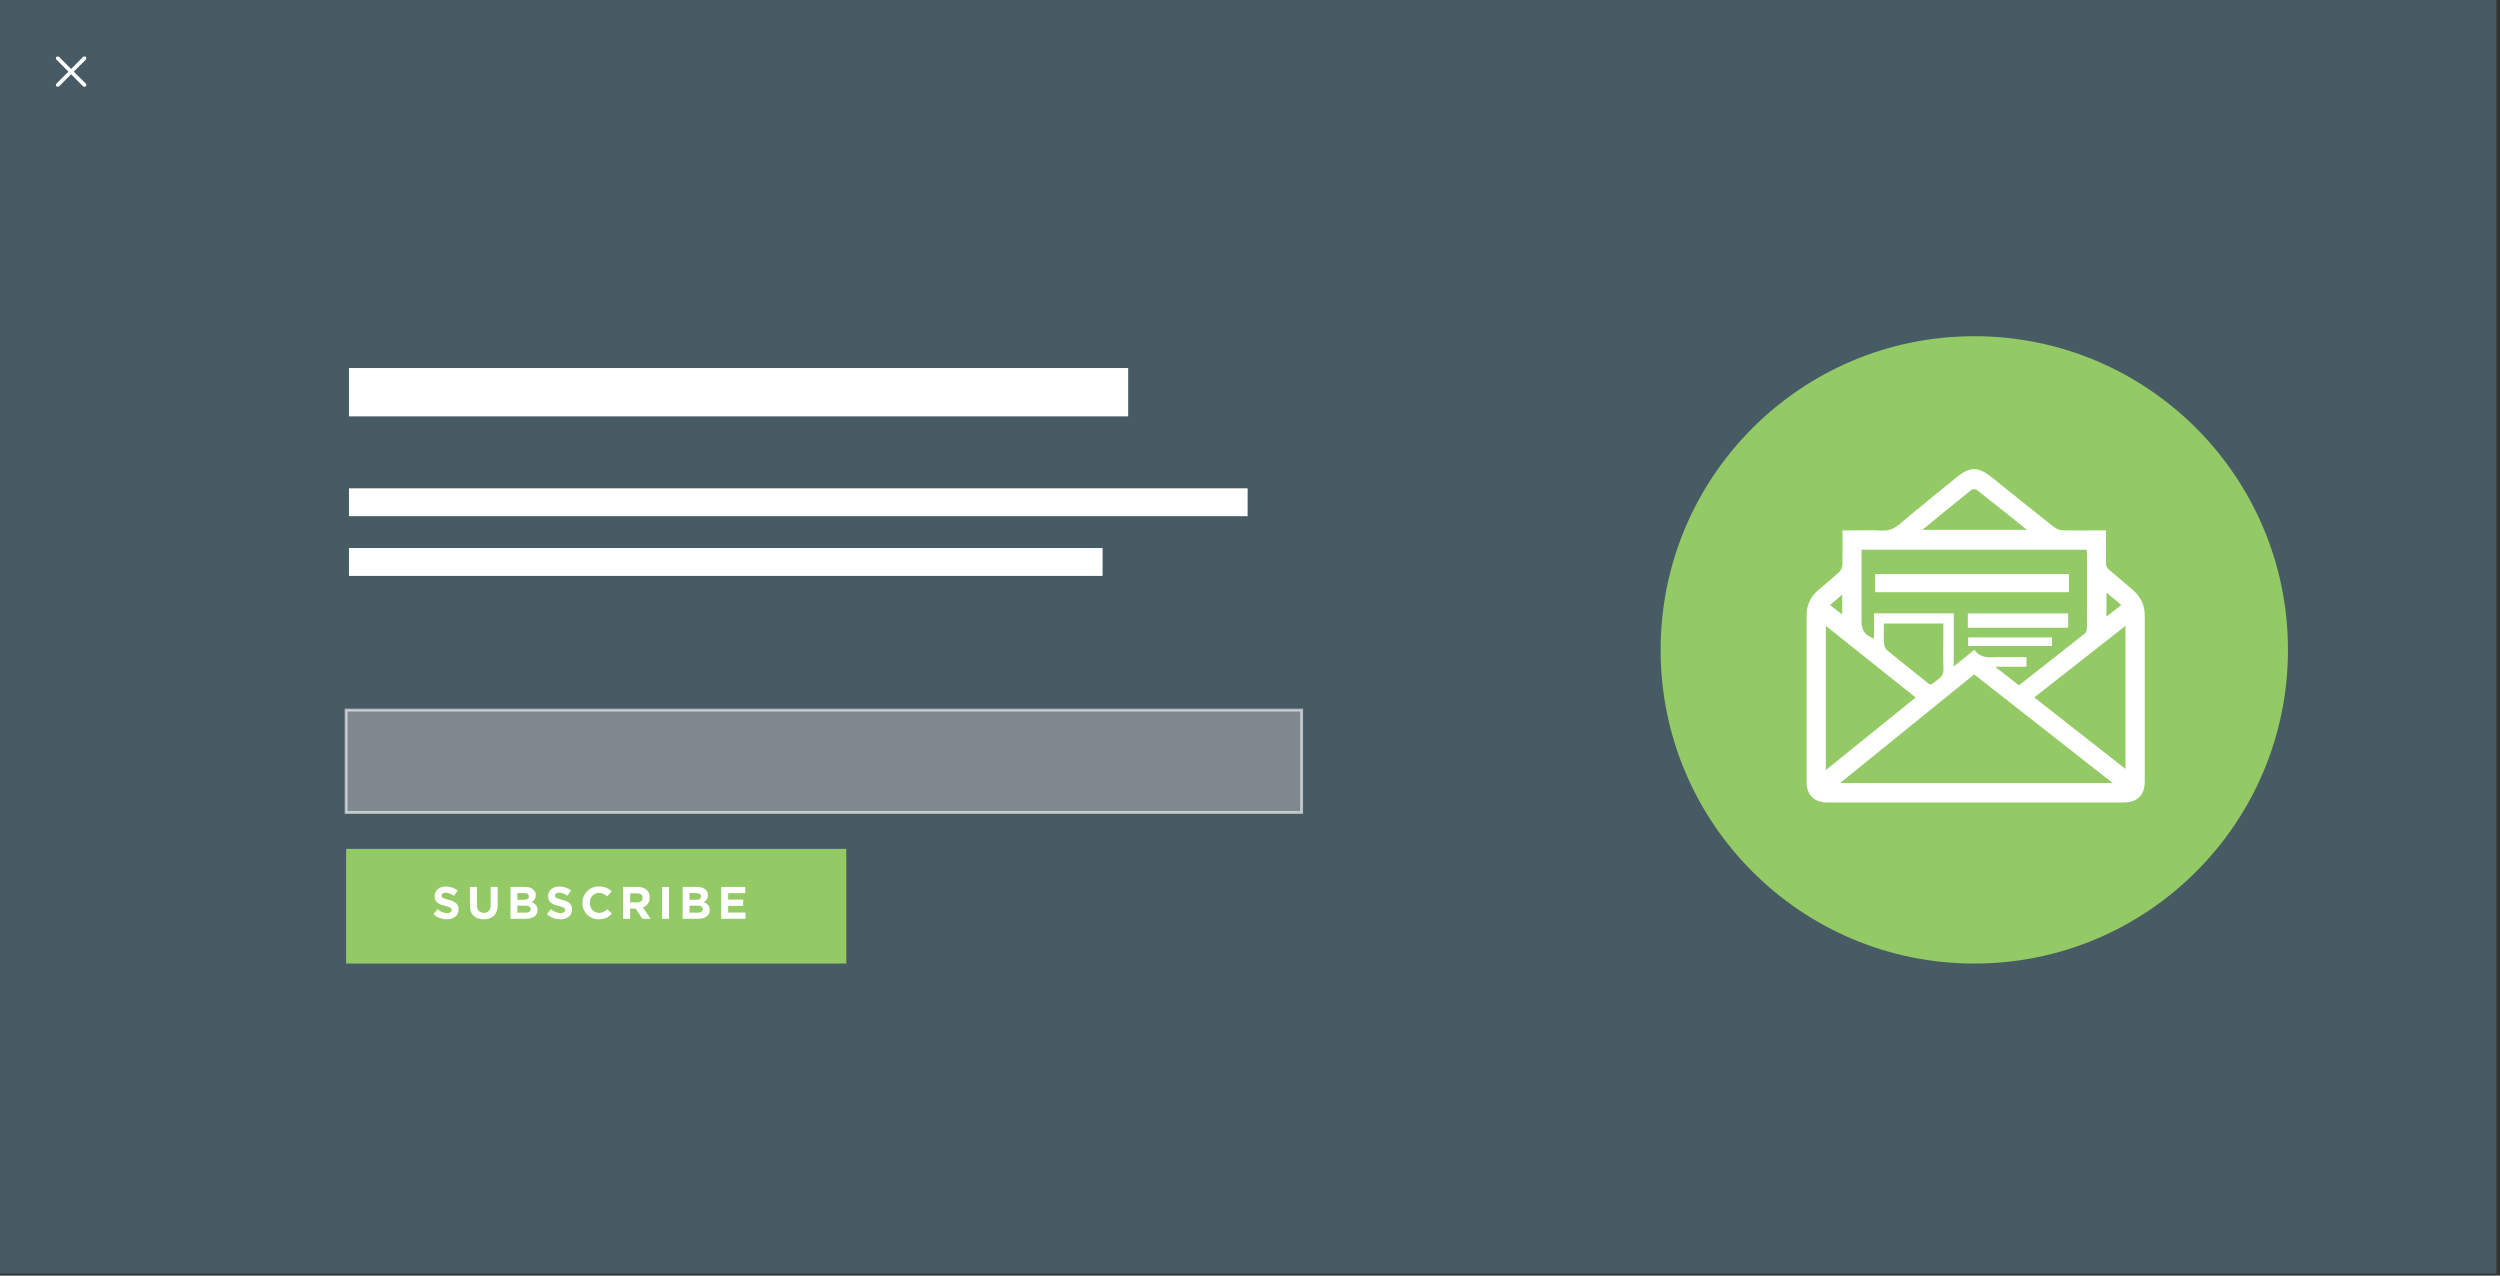 <?xml version="1.0" encoding="utf-8"?>
<!-- Generator: Adobe Illustrator 16.0.0, SVG Export Plug-In . SVG Version: 6.00 Build 0)  -->
<!DOCTYPE svg PUBLIC "-//W3C//DTD SVG 1.1//EN" "http://www.w3.org/Graphics/SVG/1.1/DTD/svg11.dtd">
<svg version="1.1" id="Layer_1" xmlns="http://www.w3.org/2000/svg" xmlns:xlink="http://www.w3.org/1999/xlink" x="0px" y="0px"
	 width="879.088px" height="448.542px" viewBox="0 0 879.088 448.542" enable-background="new 0 0 879.088 448.542"
	 xml:space="preserve">
<rect x="0" y="0" width="879.088" height="448.542" fill="#333333" stroke="none"/>
<g>
	<rect x="-1.239" y="-0.696" fill="#475B65" width="879.089" height="448.542"/>
	<g enable-background="new    ">
		<path fill="#FFFFFF" d="M30.158,20.031c0.125,0.125,0.188,0.281,0.188,0.469s-0.062,0.354-0.188,0.5l-4.219,4.188l4.219,4.188
			c0.125,0.125,0.188,0.281,0.188,0.469s-0.062,0.344-0.188,0.469c-0.146,0.125-0.312,0.188-0.5,0.188s-0.344-0.062-0.469-0.188
			l-4.188-4.188l-4.188,4.188c-0.125,0.125-0.281,0.188-0.469,0.188s-0.354-0.062-0.5-0.188c-0.125-0.125-0.188-0.281-0.188-0.469
			s0.073-0.344,0.219-0.469l4.188-4.188L19.876,21c-0.146-0.146-0.219-0.312-0.219-0.5s0.062-0.344,0.188-0.469
			c0.146-0.125,0.312-0.188,0.5-0.188s0.344,0.062,0.469,0.188l4.188,4.219l4.188-4.219c0.125-0.125,0.281-0.188,0.469-0.188
			S30.012,19.906,30.158,20.031z"/>
	</g>
	<g>
		<rect x="122.708" y="129.415" fill="#FFFFFF" width="274" height="17"/>
		<rect x="122.708" y="171.709" fill="#FFFFFF" width="316" height="9.803"/>
		<rect x="122.708" y="192.709" fill="#FFFFFF" width="265" height="9.803"/>
	</g>
	<g>
		<g>
			
				<rect x="121.707" y="249.688" opacity="0.6" fill="#A5A7AA" stroke="#FFFFFF" stroke-miterlimit="10" enable-background="new    " width="336" height="36"/>
		</g>
	</g>
	<g>
		<rect x="121.707" y="298.498" fill="#94CA66" width="175.875" height="40.32"/>
		<g>
			<g enable-background="new    ">
				<path fill="#FFFFFF" d="M157.158,323.244c-0.854,0-1.691-0.146-2.512-0.44c-0.821-0.293-1.568-0.744-2.24-1.352l1.456-1.744
					c0.512,0.416,1.037,0.747,1.576,0.992s1.128,0.368,1.768,0.368c0.512,0,0.909-0.094,1.192-0.28s0.424-0.445,0.424-0.776v-0.031
					c0-0.16-0.03-0.302-0.088-0.425c-0.059-0.122-0.17-0.237-0.336-0.344s-0.395-0.213-0.688-0.32
					c-0.293-0.106-0.675-0.218-1.144-0.336c-0.565-0.138-1.077-0.293-1.536-0.464c-0.459-0.17-0.848-0.381-1.168-0.632
					c-0.32-0.25-0.568-0.562-0.744-0.936c-0.176-0.374-0.264-0.838-0.264-1.393v-0.032c0-0.512,0.095-0.973,0.286-1.384
					c0.191-0.41,0.458-0.765,0.803-1.063c0.344-0.299,0.756-0.528,1.234-0.688s1.005-0.24,1.582-0.24
					c0.821,0,1.576,0.123,2.264,0.368c0.688,0.246,1.32,0.598,1.896,1.057l-1.28,1.855c-0.501-0.341-0.992-0.61-1.472-0.808
					s-0.96-0.296-1.44-0.296s-0.84,0.093-1.08,0.279c-0.24,0.188-0.36,0.419-0.36,0.696v0.032c0,0.182,0.035,0.339,0.104,0.472
					c0.069,0.134,0.194,0.254,0.376,0.36c0.181,0.106,0.429,0.208,0.744,0.304c0.314,0.096,0.712,0.208,1.192,0.336
					c0.565,0.149,1.069,0.317,1.512,0.504c0.443,0.187,0.816,0.411,1.12,0.672c0.304,0.262,0.533,0.568,0.688,0.92
					c0.155,0.353,0.232,0.773,0.232,1.265v0.032c0,0.555-0.101,1.048-0.302,1.479c-0.202,0.432-0.482,0.795-0.843,1.088
					c-0.36,0.294-0.791,0.518-1.29,0.672S157.766,323.244,157.158,323.244z"/>
				<path fill="#FFFFFF" d="M170.086,323.259c-1.504,0-2.688-0.416-3.552-1.248c-0.864-0.832-1.296-2.074-1.296-3.728v-6.4h2.464
					v6.336c0,0.918,0.213,1.608,0.64,2.072s1.019,0.696,1.776,0.696s1.35-0.225,1.776-0.672c0.426-0.448,0.64-1.12,0.64-2.017
					v-6.416h2.464v6.32c0,0.854-0.115,1.595-0.344,2.224c-0.229,0.63-0.558,1.155-0.984,1.576c-0.427,0.422-0.944,0.736-1.552,0.944
					S170.833,323.259,170.086,323.259z"/>
				<path fill="#FFFFFF" d="M179.51,311.883h5.19c1.289,0,2.263,0.331,2.923,0.992c0.511,0.512,0.767,1.146,0.767,1.904v0.031
					c0,0.32-0.04,0.604-0.119,0.849c-0.08,0.245-0.186,0.467-0.318,0.664c-0.132,0.197-0.286,0.37-0.461,0.52
					c-0.175,0.149-0.363,0.277-0.564,0.384c0.647,0.246,1.157,0.579,1.529,1c0.372,0.422,0.558,1.006,0.558,1.753v0.031
					c0,0.513-0.099,0.96-0.295,1.345c-0.197,0.384-0.479,0.703-0.847,0.96c-0.367,0.256-0.809,0.447-1.326,0.575
					s-1.089,0.192-1.717,0.192h-5.319V311.883z M185.958,315.196c0-0.374-0.139-0.659-0.416-0.856s-0.677-0.296-1.2-0.296h-2.432
					v2.368h2.272c0.544,0,0.976-0.094,1.296-0.28s0.48-0.488,0.48-0.904V315.196z M186.582,319.675c0-0.373-0.144-0.669-0.432-0.888
					s-0.752-0.328-1.392-0.328h-2.848v2.464h2.928c0.544,0,0.971-0.099,1.28-0.296c0.309-0.197,0.464-0.504,0.464-0.92V319.675z"/>
				<path fill="#FFFFFF" d="M197.045,323.244c-0.854,0-1.691-0.146-2.512-0.44c-0.821-0.293-1.568-0.744-2.24-1.352l1.456-1.744
					c0.512,0.416,1.037,0.747,1.576,0.992s1.128,0.368,1.768,0.368c0.512,0,0.909-0.094,1.192-0.28s0.424-0.445,0.424-0.776v-0.031
					c0-0.16-0.03-0.302-0.088-0.425c-0.059-0.122-0.17-0.237-0.336-0.344s-0.395-0.213-0.688-0.32
					c-0.293-0.106-0.675-0.218-1.144-0.336c-0.565-0.138-1.077-0.293-1.536-0.464c-0.459-0.17-0.848-0.381-1.168-0.632
					c-0.32-0.25-0.568-0.562-0.744-0.936c-0.176-0.374-0.264-0.838-0.264-1.393v-0.032c0-0.512,0.095-0.973,0.286-1.384
					c0.191-0.41,0.458-0.765,0.803-1.063c0.344-0.299,0.756-0.528,1.234-0.688s1.005-0.24,1.582-0.24
					c0.821,0,1.576,0.123,2.264,0.368c0.688,0.246,1.32,0.598,1.896,1.057l-1.28,1.855c-0.501-0.341-0.992-0.61-1.472-0.808
					s-0.96-0.296-1.44-0.296s-0.84,0.093-1.08,0.279c-0.24,0.188-0.36,0.419-0.36,0.696v0.032c0,0.182,0.035,0.339,0.104,0.472
					c0.069,0.134,0.194,0.254,0.376,0.36c0.181,0.106,0.429,0.208,0.744,0.304c0.314,0.096,0.712,0.208,1.192,0.336
					c0.565,0.149,1.069,0.317,1.512,0.504c0.443,0.187,0.816,0.411,1.12,0.672c0.304,0.262,0.533,0.568,0.688,0.92
					c0.155,0.353,0.232,0.773,0.232,1.265v0.032c0,0.555-0.101,1.048-0.302,1.479c-0.202,0.432-0.482,0.795-0.843,1.088
					c-0.36,0.294-0.791,0.518-1.29,0.672S197.653,323.244,197.045,323.244z"/>
				<path fill="#FFFFFF" d="M210.549,323.276c-0.821,0-1.584-0.149-2.288-0.448c-0.704-0.299-1.312-0.707-1.824-1.225
					c-0.512-0.517-0.912-1.128-1.2-1.831c-0.288-0.704-0.432-1.456-0.432-2.257v-0.031c0-0.801,0.144-1.55,0.432-2.248
					c0.288-0.699,0.688-1.312,1.2-1.841c0.512-0.527,1.125-0.943,1.84-1.247c0.715-0.305,1.504-0.456,2.368-0.456
					c0.522,0,1,0.042,1.432,0.128c0.432,0.085,0.824,0.202,1.176,0.352s0.677,0.331,0.976,0.544
					c0.298,0.214,0.576,0.448,0.832,0.704l-1.568,1.808c-0.438-0.395-0.883-0.703-1.336-0.928c-0.454-0.224-0.963-0.336-1.528-0.336
					c-0.469,0-0.904,0.091-1.304,0.272c-0.4,0.182-0.744,0.432-1.032,0.752c-0.288,0.319-0.512,0.69-0.672,1.111
					c-0.16,0.422-0.24,0.872-0.24,1.353v0.032c0,0.479,0.08,0.934,0.24,1.359c0.16,0.427,0.381,0.8,0.664,1.12
					c0.282,0.32,0.624,0.573,1.024,0.76c0.4,0.188,0.84,0.28,1.32,0.28c0.64,0,1.181-0.117,1.624-0.352
					c0.442-0.234,0.883-0.555,1.32-0.96l1.568,1.584c-0.288,0.31-0.587,0.586-0.896,0.832c-0.31,0.245-0.648,0.456-1.016,0.632
					s-0.771,0.31-1.208,0.399C211.584,323.23,211.094,323.276,210.549,323.276z"/>
				<path fill="#FFFFFF" d="M219.109,311.883h5.12c1.418,0,2.507,0.379,3.264,1.136c0.64,0.641,0.96,1.494,0.96,2.561v0.032
					c0,0.906-0.222,1.646-0.664,2.216c-0.443,0.57-1.021,0.989-1.736,1.256l2.736,4h-2.88l-2.4-3.584h-1.936v3.584h-2.464V311.883z
					 M224.069,317.324c0.608,0,1.074-0.144,1.4-0.43c0.325-0.287,0.488-0.669,0.488-1.146v-0.032c0-0.53-0.17-0.929-0.512-1.193
					c-0.342-0.266-0.816-0.398-1.424-0.398h-2.448v3.2H224.069z"/>
				<path fill="#FFFFFF" d="M232.789,311.883h2.464v11.2h-2.464V311.883z"/>
				<path fill="#FFFFFF" d="M240.053,311.883h5.19c1.289,0,2.263,0.331,2.923,0.992c0.511,0.512,0.767,1.146,0.767,1.904v0.031
					c0,0.32-0.04,0.604-0.119,0.849c-0.08,0.245-0.186,0.467-0.318,0.664c-0.132,0.197-0.286,0.37-0.461,0.52
					c-0.175,0.149-0.363,0.277-0.564,0.384c0.647,0.246,1.157,0.579,1.529,1c0.372,0.422,0.558,1.006,0.558,1.753v0.031
					c0,0.513-0.099,0.96-0.295,1.345c-0.197,0.384-0.479,0.703-0.847,0.96c-0.367,0.256-0.809,0.447-1.326,0.575
					s-1.089,0.192-1.717,0.192h-5.319V311.883z M246.501,315.196c0-0.374-0.139-0.659-0.416-0.856s-0.677-0.296-1.2-0.296h-2.432
					v2.368h2.272c0.544,0,0.976-0.094,1.296-0.28s0.48-0.488,0.48-0.904V315.196z M247.125,319.675c0-0.373-0.144-0.669-0.432-0.888
					s-0.752-0.328-1.392-0.328h-2.848v2.464h2.928c0.544,0,0.971-0.099,1.28-0.296c0.309-0.197,0.464-0.504,0.464-0.92V319.675z"/>
				<path fill="#FFFFFF" d="M253.605,311.883h8.432v2.192h-6v2.271h5.28v2.192h-5.28v2.352h6.08v2.192h-8.512V311.883z"/>
			</g>
		</g>
	</g>
	<circle fill="#94CA66" cx="694.229" cy="228.521" r="110.298"/>
	<g>
		<path fill="#FFFFFF" d="M754.174,216.438c-0.003-3.561-1.359-6.548-4.084-8.881c-2.784-2.385-5.544-4.797-8.376-7.124
			c-0.854-0.702-1.229-1.408-1.207-2.538c0.076-3.717,0.028-7.435,0.028-11.385c-0.78,0-1.414,0-2.049,0
			c-4.376,0-8.753,0.066-13.125-0.049c-1.022-0.025-2.217-0.426-3.016-1.056c-7.428-5.854-14.783-11.8-22.162-17.714
			c-4.545-3.642-7.549-3.642-12.012,0.006c-6.772,5.537-13.59,11.022-20.277,16.662c-1.879,1.585-3.733,2.334-6.216,2.205
			c-3.892-0.203-7.802-0.055-11.704-0.055c-0.635,0-1.27,0-2.077,0c0,4.226,0.062,8.233-0.05,12.236
			c-0.022,0.808-0.494,1.807-1.092,2.357c-2.429,2.246-4.992,4.345-7.496,6.512c-2.66,2.301-3.994,5.248-3.996,8.74
			c-0.021,19.571-0.029,39.144,0.002,58.716c0.009,4.486,2.755,7.11,7.256,7.111c34.767,0.005,69.535,0.005,104.304,0
			c4.615,0,7.337-2.611,7.344-7.207C754.198,255.464,754.189,235.953,754.174,216.438z M740.694,208.317
			c1.76,1.492,3.413,2.894,5.235,4.439c-1.788,1.396-3.4,2.656-5.235,4.089C740.694,213.964,740.694,211.321,740.694,208.317z
			 M693.124,172.313c0.427-0.342,1.563-0.393,1.973-0.072c5.816,4.552,11.563,9.188,17.656,14.071c-12.396,0-24.417,0-36.801,0
			C681.846,181.483,687.45,176.857,693.124,172.313z M654.582,195.364c0-0.646,0-1.29,0-2.063c26.4,0,52.679,0,79.177,0
			c0.038,0.562,0.097,1.024,0.097,1.487c0.007,8.691,0.02,17.383-0.023,26.074c-0.004,0.625-0.232,1.486-0.674,1.838
			c-7.678,6.104-15.404,12.145-23.243,18.295c-2.658-2.086-5.277-4.14-8.343-6.545c3.986,0,7.435,0,10.992,0c0-1.197,0-2.17,0-3.373
			c-2.707,0-5.346,0-7.982,0c-1.006,0-2.016-0.066-3.016,0.014c-2.802,0.224-5.447,0.039-7.336-2.569
			c-2.423,1.954-4.709,3.798-7.236,5.835c0-6.359,0-12.461,0-18.699c-9.424,0-18.666,0-28.055,0c0,2.955,0,5.886,0,8.866
			c-2.979-1.015-4.356-2.878-4.356-5.745C654.582,210.974,654.582,203.168,654.582,195.364z M683.384,235.041
			c0.074,1.727-0.471,2.822-1.848,3.83c-3.199,2.34-2.183,2.44-5.191,0.053c-4.26-3.381-8.525-6.752-12.715-10.219
			c-0.613-0.506-1.092-1.498-1.146-2.299c-0.15-2.292-0.054-4.601-0.054-7.138c7.011,0,13.847,0,20.91,0c0,1.874,0,3.681,0,5.488
			C683.341,228.185,683.236,231.619,683.384,235.041z M647.786,209.07c0,2.442,0,4.573,0,7.036
			c-1.449-1.139-2.753-2.162-4.273-3.357C644.945,211.516,646.256,210.388,647.786,209.07z M642.051,270.769
			c0-16.977,0-33.643,0-50.695c10.57,8.439,20.962,16.735,31.555,25.191C663.021,253.819,652.651,262.201,642.051,270.769z
			 M647.011,275.354c15.871-12.854,31.502-25.511,47.185-38.21c16.197,12.699,32.319,25.339,48.737,38.21
			C710.85,275.354,679.12,275.354,647.011,275.354z M747.385,270.38c-10.779-8.451-21.316-16.711-32.072-25.143
			c10.721-8.406,21.279-16.688,32.072-25.152C747.385,236.944,747.385,253.49,747.385,270.38z"/>
		<path fill="#FFFFFF" d="M727.532,201.829c-22.849,0-45.5,0-68.142,0c0,2.237,0,4.332,0,6.416c22.774,0,45.424,0,68.142,0
			C727.532,206.063,727.532,204.017,727.532,201.829z"/>
		<path fill="#FFFFFF" d="M691.958,220.729c11.877,0,23.586,0,35.289,0c0-1.773,0-3.396,0-5.047c-11.824,0-23.535,0-35.289,0
			C691.958,217.411,691.958,218.993,691.958,220.729z"/>
		<path fill="#FFFFFF" d="M692.078,227.158c9.908,0,19.669,0,29.46,0c0-1.096,0-2.019,0-3.026c-9.978,0-19.742,0-29.46,0
			C692.078,225.255,692.078,226.222,692.078,227.158z"/>
	</g>
</g>
</svg>
